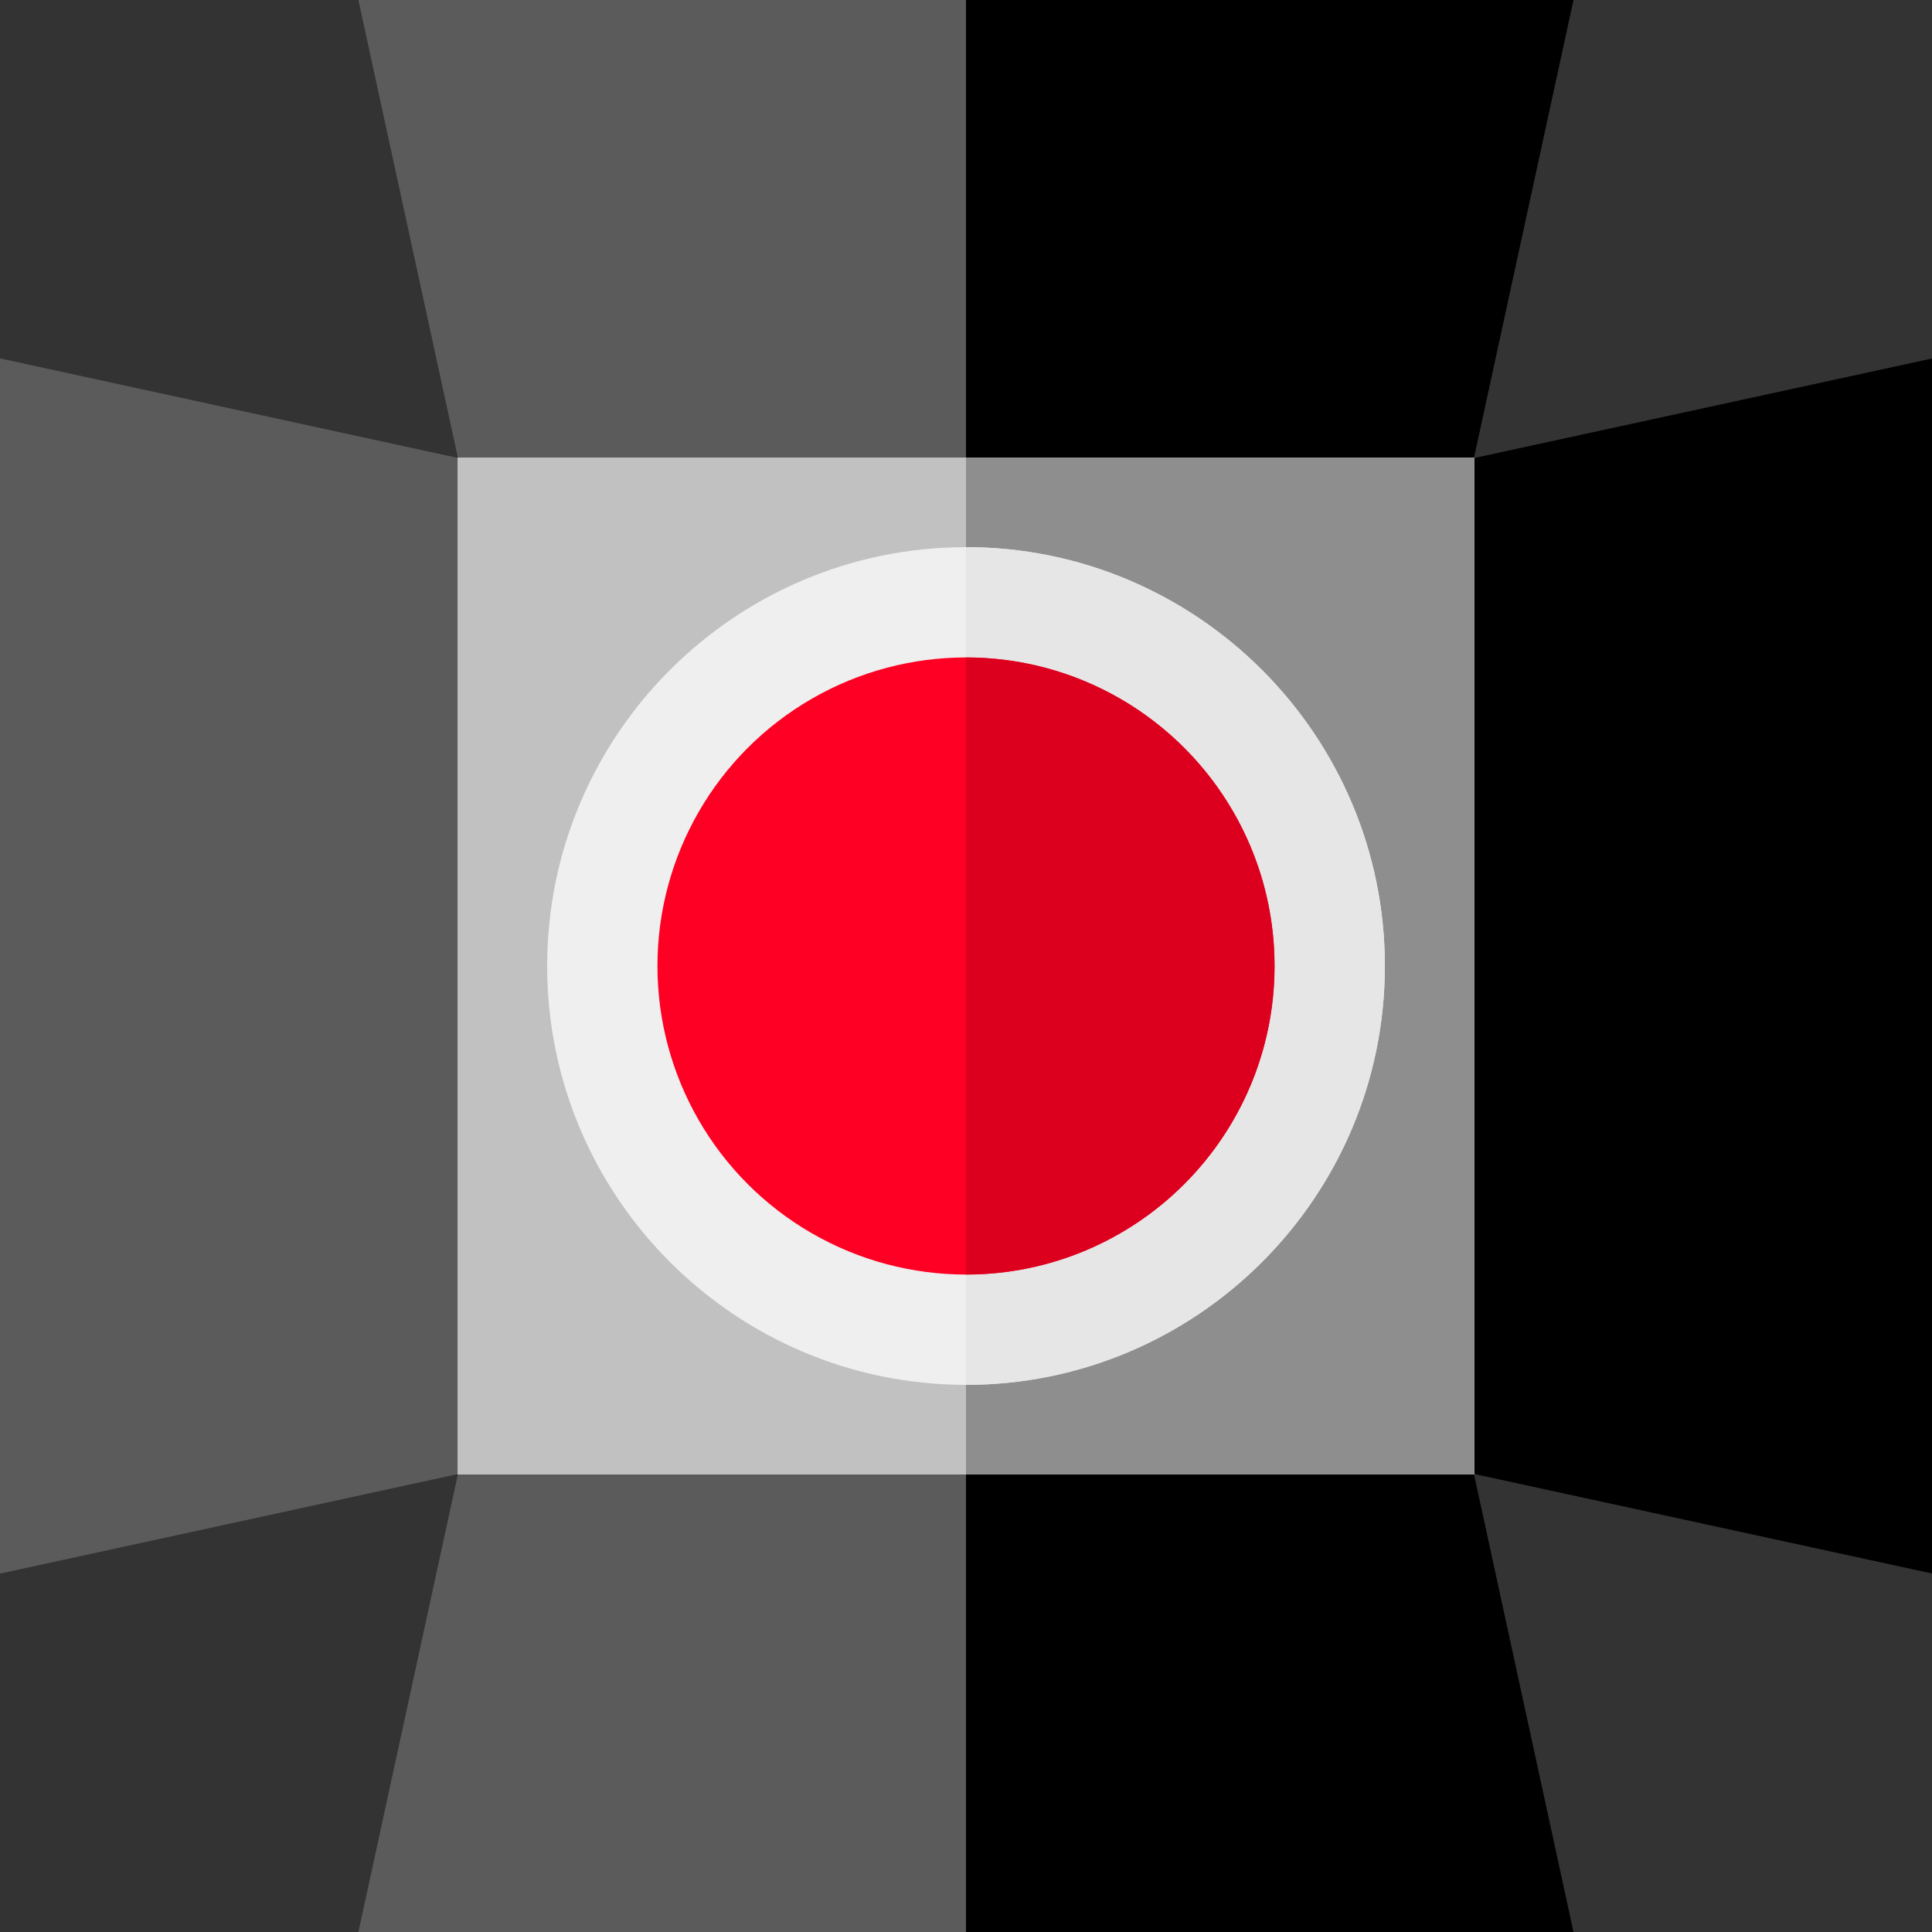 <?xml version="1.0" encoding="iso-8859-1"?>
<!-- Generator: Adobe Illustrator 19.0.0, SVG Export Plug-In . SVG Version: 6.00 Build 0)  -->
<svg version="1.1" id="Capa_1" xmlns="http://www.w3.org/2000/svg" xmlns:xlink="http://www.w3.org/1999/xlink" x="0px" y="0px"
	 viewBox="0 0 512 512" style="enable-background:new 0 0 512 512;" xml:space="preserve">
<rect x="0" y="0" width="512" height="512" fill="#333333" stroke="none"/>
<path style="fill:#5B5B5B;" d="M512,94.979l-121.362,26.383L417.021,0H94.979l26.384,121.363L0,94.979V417.02l121.363-26.383
	L94.979,512H417.02l-26.383-121.363L512,417.021V94.979z"/>
<polygon points="512,94.979 390.638,121.363 417.021,0 256,0 256,512 417.021,512 390.638,390.637 512,417.021 "/>
<rect x="121.25" y="121.25" style="fill:#C1C1C1;" width="269.5" height="269.51"/>
<rect x="256" y="121.25" style="fill:#8E8E8E;" width="134.75" height="269.51"/>
<path style="fill:#EFEFEF;" d="M256,367c-61.206,0-110.999-49.794-110.999-111S194.794,145,256,145c61.205,0,111,49.794,111,111
	S317.205,367,256,367z M256,182.138c-40.729,0-73.862,33.134-73.862,73.862s33.134,73.862,73.862,73.862
	s73.862-33.134,73.862-73.862S296.728,182.138,256,182.138z"/>
<path style="fill:#E6E6E6;" d="M256,145v37.138c40.728,0,73.862,33.135,73.862,73.862S296.728,329.862,256,329.862V367
	c61.205,0,111-49.794,111-111S317.205,145,256,145z"/>
<circle style="fill:#FD0023;" cx="256" cy="256" r="81.77"/>
<path style="fill:#DC001E;" d="M256,174.235c45.157,0,81.765,36.607,81.765,81.765S301.157,337.765,256,337.765"/>
<g>
</g>
<g>
</g>
<g>
</g>
<g>
</g>
<g>
</g>
<g>
</g>
<g>
</g>
<g>
</g>
<g>
</g>
<g>
</g>
<g>
</g>
<g>
</g>
<g>
</g>
<g>
</g>
<g>
</g>
</svg>
